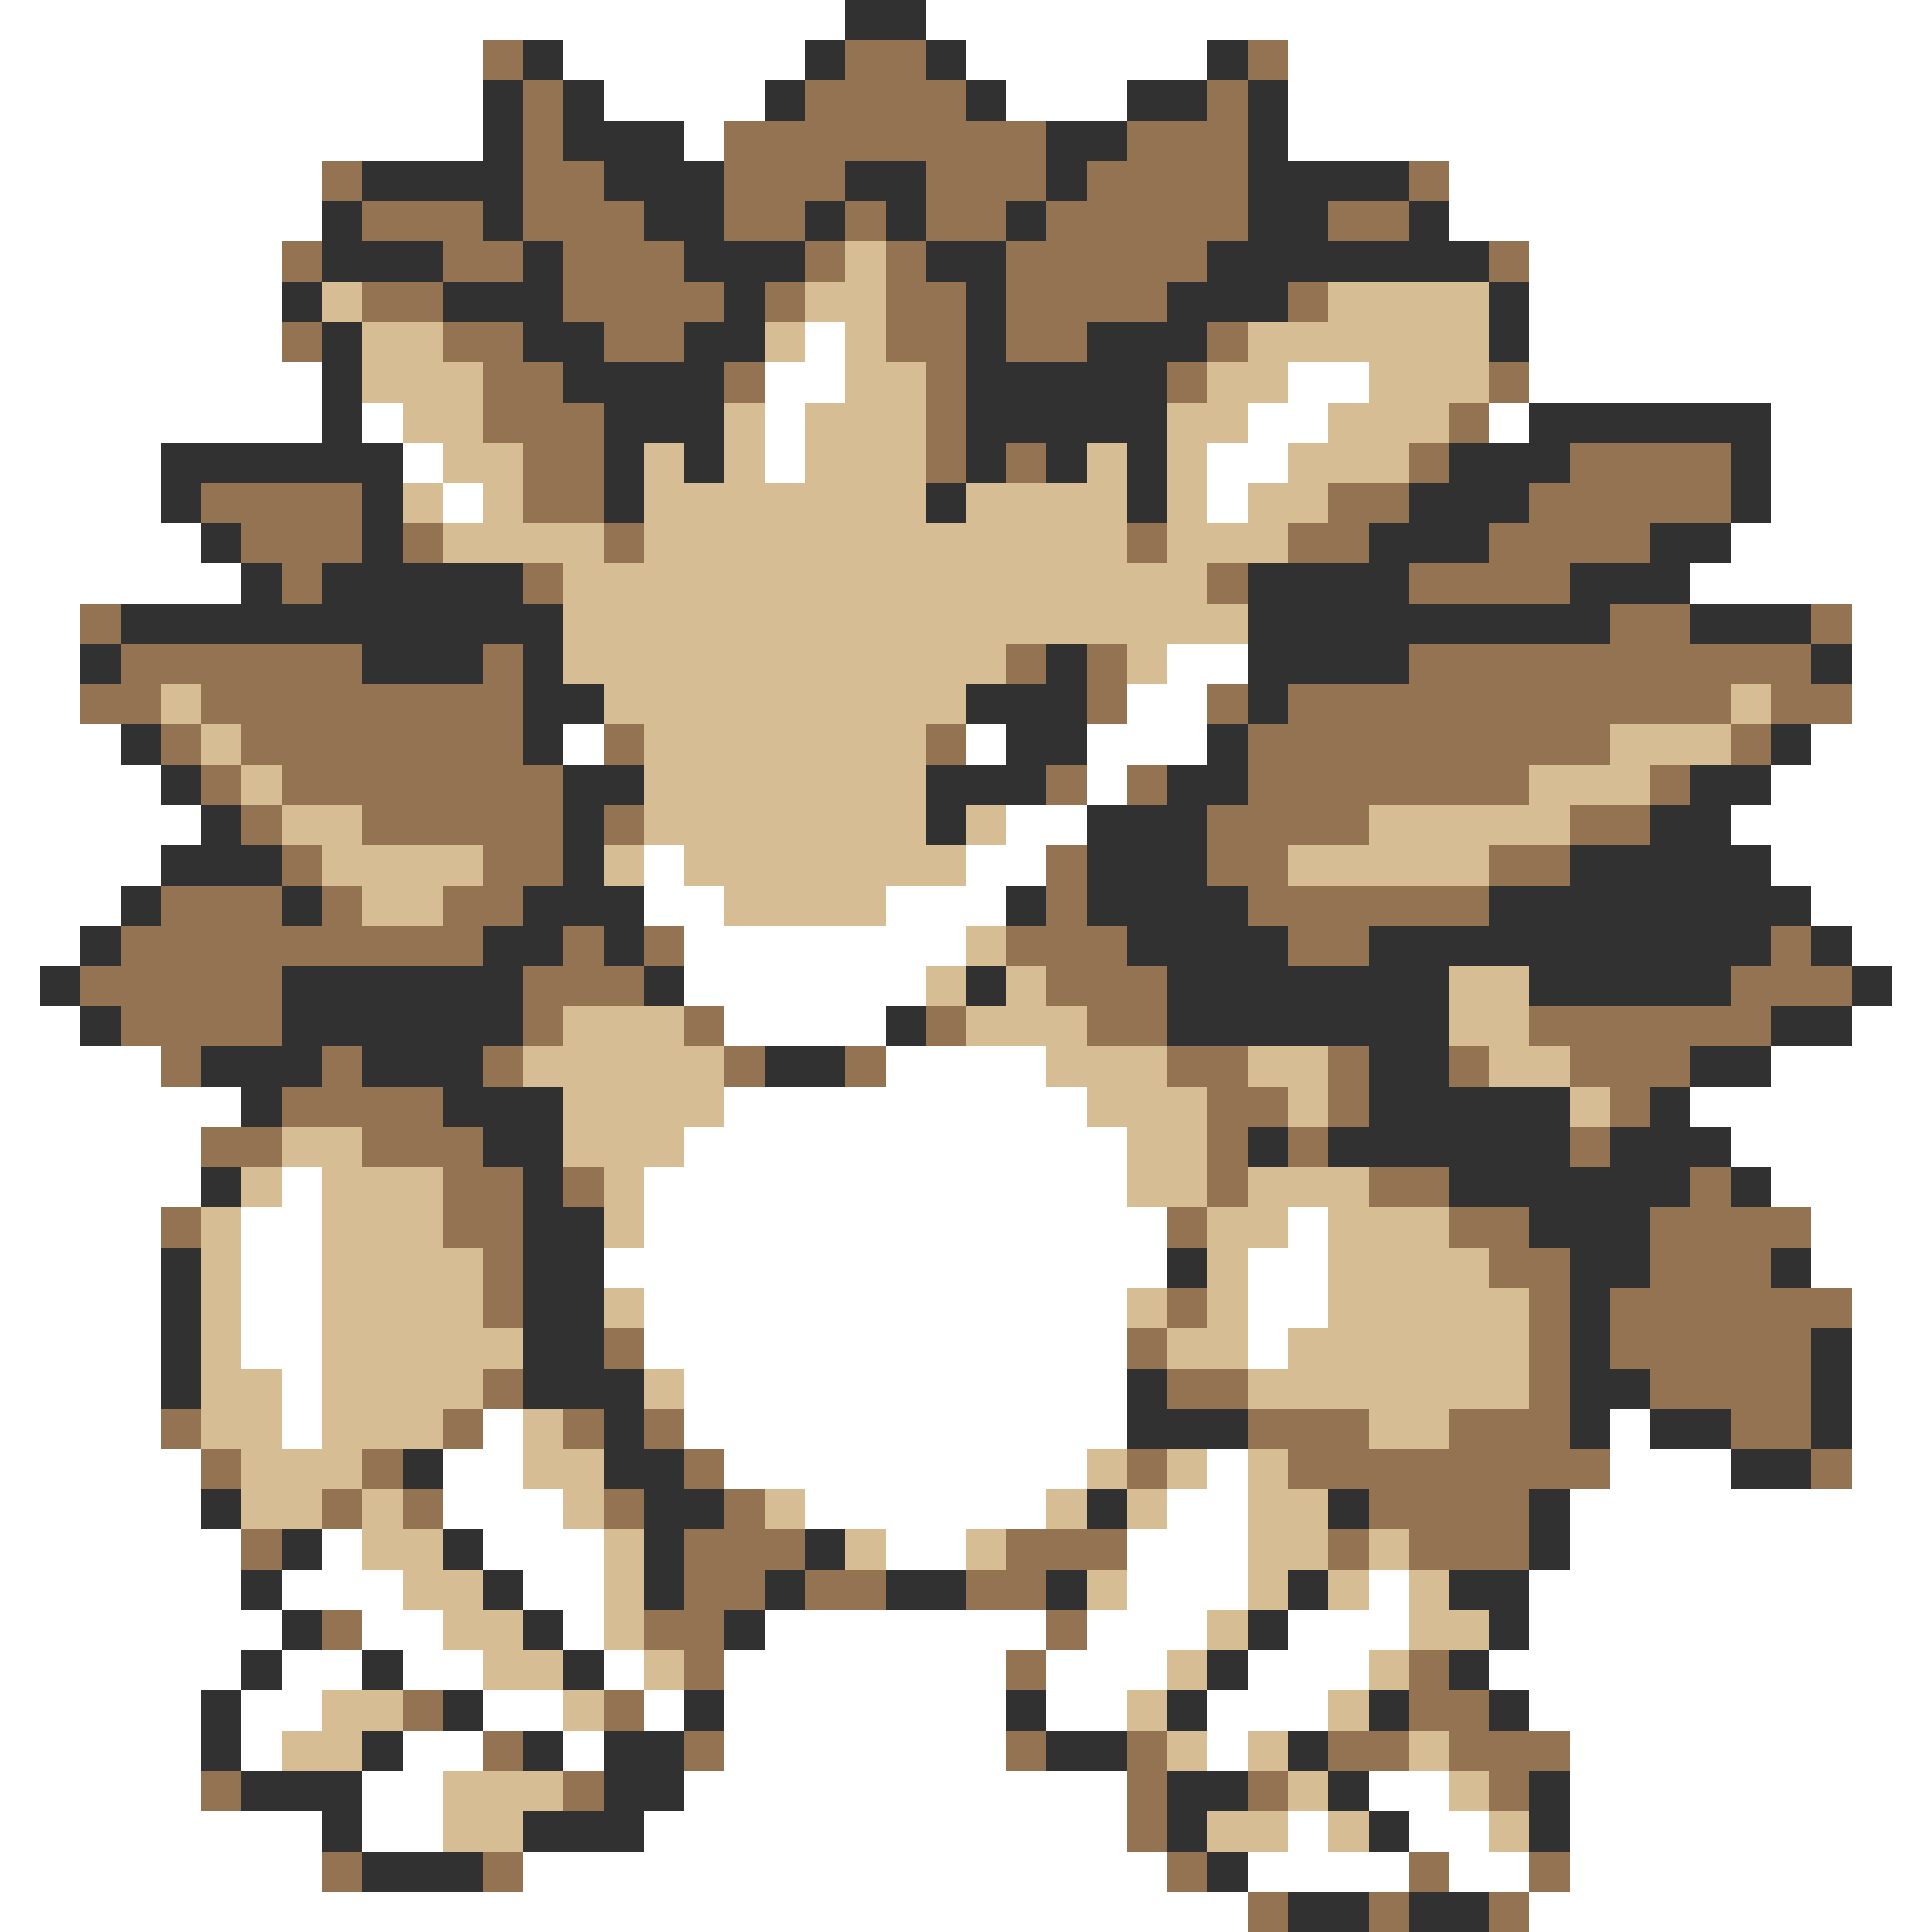 <svg xmlns="http://www.w3.org/2000/svg" viewBox="0 -0.5 48 48" shape-rendering="crispEdges">
<rect x="0" y="-0.5" width="48" height="48" fill="#808080" stroke="none"/>
<path stroke="#ffffff" d="M0 0h21M23 0h25M0 1h12M14 1h6M24 1h6M32 1h16M0 2h12M15 2h4M25 2h3M32 2h16M0 3h12M17 3h1M32 3h16M0 4h8M36 4h12M0 5h8M36 5h12M0 6h7M38 6h10M0 7h7M38 7h10M0 8h7M20 8h1M38 8h10M0 9h8M19 9h2M32 9h2M38 9h10M0 10h8M9 10h1M19 10h1M31 10h2M37 10h1M44 10h4M0 11h4M10 11h1M19 11h1M30 11h2M44 11h4M0 12h4M11 12h1M30 12h1M44 12h4M0 13h5M43 13h5M0 14h6M42 14h6M0 15h2M46 15h2M0 16h2M29 16h2M46 16h2M0 17h2M28 17h2M46 17h2M0 18h3M14 18h1M24 18h1M27 18h3M45 18h3M0 19h4M27 19h1M44 19h4M0 20h5M25 20h2M43 20h5M0 21h4M16 21h1M24 21h2M44 21h4M0 22h3M16 22h2M22 22h3M45 22h3M0 23h2M17 23h7M46 23h2M0 24h1M17 24h6M47 24h1M0 25h2M18 25h4M46 25h2M0 26h4M22 26h4M44 26h4M0 27h6M18 27h9M42 27h6M0 28h5M17 28h11M43 28h5M0 29h5M7 29h1M16 29h12M44 29h4M0 30h4M6 30h2M16 30h13M32 30h1M45 30h3M0 31h4M6 31h2M15 31h14M31 31h2M45 31h3M0 32h4M6 32h2M16 32h12M31 32h2M46 32h2M0 33h4M6 33h2M16 33h12M31 33h1M46 33h2M0 34h4M7 34h1M17 34h11M46 34h2M0 35h4M7 35h1M12 35h1M17 35h11M40 35h1M46 35h2M0 36h5M11 36h2M18 36h9M30 36h1M40 36h3M46 36h2M0 37h5M11 37h3M20 37h6M29 37h2M39 37h9M0 38h6M8 38h1M12 38h3M22 38h2M28 38h3M39 38h9M0 39h6M7 39h3M13 39h2M28 39h3M34 39h1M38 39h10M0 40h7M9 40h2M14 40h1M19 40h7M27 40h3M32 40h3M38 40h10M0 41h6M7 41h2M10 41h2M15 41h1M18 41h7M26 41h3M31 41h3M37 41h11M0 42h5M6 42h2M12 42h2M16 42h1M18 42h7M26 42h2M30 42h3M38 42h10M0 43h5M6 43h1M10 43h2M14 43h1M18 43h7M30 43h1M39 43h9M0 44h5M9 44h2M17 44h11M34 44h2M39 44h9M0 45h8M9 45h2M16 45h12M32 45h1M35 45h2M39 45h9M0 46h8M13 46h16M31 46h4M36 46h2M39 46h9M0 47h31M38 47h10" />
<path stroke="#313131" d="M21 0h2M13 1h1M20 1h1M23 1h1M30 1h1M12 2h1M14 2h1M19 2h1M24 2h1M28 2h2M31 2h1M12 3h1M14 3h3M26 3h2M31 3h1M9 4h4M15 4h3M21 4h2M26 4h1M31 4h4M8 5h1M12 5h1M16 5h2M20 5h1M22 5h1M25 5h1M31 5h2M35 5h1M8 6h3M13 6h1M17 6h3M23 6h2M30 6h7M7 7h1M11 7h3M18 7h1M24 7h1M29 7h3M37 7h1M8 8h1M13 8h2M17 8h2M24 8h1M27 8h3M37 8h1M8 9h1M14 9h4M24 9h5M8 10h1M15 10h3M24 10h5M38 10h6M4 11h6M15 11h1M17 11h1M24 11h1M26 11h1M28 11h1M36 11h3M43 11h1M4 12h1M9 12h1M15 12h1M23 12h1M28 12h1M35 12h3M43 12h1M5 13h1M9 13h1M34 13h3M41 13h2M6 14h1M8 14h5M31 14h4M39 14h3M3 15h11M31 15h9M42 15h3M2 16h1M9 16h3M13 16h1M26 16h1M31 16h4M45 16h1M13 17h2M24 17h3M31 17h1M3 18h1M13 18h1M25 18h2M30 18h1M44 18h1M4 19h1M14 19h2M23 19h3M29 19h2M42 19h2M5 20h1M14 20h1M23 20h1M27 20h3M41 20h2M4 21h3M14 21h1M27 21h3M39 21h5M3 22h1M7 22h1M13 22h3M25 22h1M27 22h4M37 22h8M2 23h1M12 23h2M15 23h1M28 23h4M34 23h10M45 23h1M1 24h1M7 24h6M16 24h1M24 24h1M29 24h7M38 24h5M46 24h1M2 25h1M7 25h6M22 25h1M29 25h7M44 25h2M5 26h3M9 26h3M19 26h2M34 26h2M42 26h2M6 27h1M11 27h3M34 27h5M41 27h1M12 28h2M31 28h1M33 28h6M40 28h3M5 29h1M13 29h1M36 29h6M43 29h1M13 30h2M38 30h3M4 31h1M13 31h2M29 31h1M39 31h2M44 31h1M4 32h1M13 32h2M39 32h1M4 33h1M13 33h2M39 33h1M45 33h1M4 34h1M13 34h3M28 34h1M39 34h2M45 34h1M15 35h1M28 35h3M39 35h1M41 35h2M45 35h1M10 36h1M15 36h2M43 36h2M5 37h1M16 37h2M27 37h1M33 37h1M38 37h1M7 38h1M11 38h1M16 38h1M20 38h1M38 38h1M6 39h1M12 39h1M16 39h1M19 39h1M22 39h2M26 39h1M32 39h1M36 39h2M7 40h1M13 40h1M18 40h1M31 40h1M37 40h1M6 41h1M9 41h1M14 41h1M30 41h1M36 41h1M5 42h1M11 42h1M17 42h1M25 42h1M29 42h1M34 42h1M37 42h1M5 43h1M9 43h1M13 43h1M15 43h2M26 43h2M32 43h1M6 44h3M15 44h2M29 44h2M33 44h1M38 44h1M8 45h1M13 45h3M29 45h1M34 45h1M38 45h1M9 46h3M30 46h1M32 47h2M35 47h2" />
<path stroke="#947352" d="M12 1h1M21 1h2M31 1h1M13 2h1M20 2h4M30 2h1M13 3h1M18 3h8M28 3h3M8 4h1M13 4h2M18 4h3M23 4h3M27 4h4M35 4h1M9 5h3M13 5h3M18 5h2M21 5h1M23 5h2M26 5h5M33 5h2M7 6h1M11 6h2M14 6h3M20 6h1M22 6h1M25 6h5M37 6h1M9 7h2M14 7h4M19 7h1M22 7h2M25 7h4M32 7h1M7 8h1M11 8h2M15 8h2M22 8h2M25 8h2M30 8h1M12 9h2M18 9h1M23 9h1M29 9h1M37 9h1M12 10h3M23 10h1M36 10h1M13 11h2M23 11h1M25 11h1M35 11h1M39 11h4M5 12h4M13 12h2M33 12h2M38 12h5M6 13h3M10 13h1M15 13h1M28 13h1M32 13h2M37 13h4M7 14h1M13 14h1M30 14h1M35 14h4M2 15h1M40 15h2M45 15h1M3 16h6M12 16h1M25 16h1M27 16h1M35 16h10M2 17h2M5 17h8M27 17h1M30 17h1M32 17h11M44 17h2M4 18h1M6 18h7M15 18h1M23 18h1M31 18h9M43 18h1M5 19h1M7 19h7M26 19h1M28 19h1M31 19h7M41 19h1M6 20h1M9 20h5M15 20h1M30 20h4M39 20h2M7 21h1M12 21h2M26 21h1M30 21h2M37 21h2M4 22h3M8 22h1M11 22h2M26 22h1M31 22h6M3 23h9M14 23h1M16 23h1M25 23h3M32 23h2M44 23h1M2 24h5M13 24h3M26 24h3M43 24h3M3 25h4M13 25h1M17 25h1M23 25h1M27 25h2M38 25h6M4 26h1M8 26h1M12 26h1M18 26h1M21 26h1M29 26h2M33 26h1M36 26h1M39 26h3M7 27h4M30 27h2M33 27h1M40 27h1M5 28h2M9 28h3M30 28h1M32 28h1M39 28h1M11 29h2M14 29h1M30 29h1M34 29h2M42 29h1M4 30h1M11 30h2M29 30h1M36 30h2M41 30h4M12 31h1M37 31h2M41 31h3M12 32h1M29 32h1M38 32h1M40 32h6M15 33h1M28 33h1M38 33h1M40 33h5M12 34h1M29 34h2M38 34h1M41 34h4M4 35h1M11 35h1M14 35h1M16 35h1M31 35h3M36 35h3M43 35h2M5 36h1M9 36h1M17 36h1M28 36h1M32 36h8M45 36h1M8 37h1M10 37h1M15 37h1M18 37h1M34 37h4M6 38h1M17 38h3M25 38h3M33 38h1M35 38h3M17 39h2M20 39h2M24 39h2M8 40h1M16 40h2M26 40h1M17 41h1M25 41h1M35 41h1M10 42h1M15 42h1M35 42h2M12 43h1M17 43h1M25 43h1M28 43h1M33 43h2M36 43h3M5 44h1M14 44h1M28 44h1M31 44h1M37 44h1M28 45h1M8 46h1M12 46h1M29 46h1M35 46h1M38 46h1M31 47h1M34 47h1M37 47h1" />
<path stroke="#d6bd94" d="M21 6h1M8 7h1M20 7h2M33 7h4M9 8h2M19 8h1M21 8h1M31 8h6M9 9h3M21 9h2M30 9h2M34 9h3M10 10h2M18 10h1M20 10h3M29 10h2M33 10h3M11 11h2M16 11h1M18 11h1M20 11h3M27 11h1M29 11h1M32 11h3M10 12h1M12 12h1M16 12h7M24 12h4M29 12h1M31 12h2M11 13h4M16 13h12M29 13h3M14 14h16M14 15h17M14 16h11M28 16h1M4 17h1M15 17h9M43 17h1M5 18h1M16 18h7M40 18h3M6 19h1M16 19h7M38 19h3M7 20h2M16 20h7M24 20h1M34 20h5M8 21h4M15 21h1M17 21h7M32 21h5M9 22h2M18 22h4M24 23h1M23 24h1M25 24h1M36 24h2M14 25h3M24 25h3M36 25h2M13 26h5M26 26h3M31 26h2M37 26h2M14 27h4M27 27h3M32 27h1M39 27h1M7 28h2M14 28h3M28 28h2M6 29h1M8 29h3M15 29h1M28 29h2M31 29h3M5 30h1M8 30h3M15 30h1M30 30h2M33 30h3M5 31h1M8 31h4M30 31h1M33 31h4M5 32h1M8 32h4M15 32h1M28 32h1M30 32h1M33 32h5M5 33h1M8 33h5M29 33h2M32 33h6M5 34h2M8 34h4M16 34h1M31 34h7M5 35h2M8 35h3M13 35h1M34 35h2M6 36h3M13 36h2M27 36h1M29 36h1M31 36h1M6 37h2M9 37h1M14 37h1M19 37h1M26 37h1M28 37h1M31 37h2M9 38h2M15 38h1M21 38h1M24 38h1M31 38h2M34 38h1M10 39h2M15 39h1M27 39h1M31 39h1M33 39h1M35 39h1M11 40h2M15 40h1M30 40h1M35 40h2M12 41h2M16 41h1M29 41h1M34 41h1M8 42h2M14 42h1M28 42h1M33 42h1M7 43h2M29 43h1M31 43h1M35 43h1M11 44h3M32 44h1M36 44h1M11 45h2M30 45h2M33 45h1M37 45h1" />
</svg>